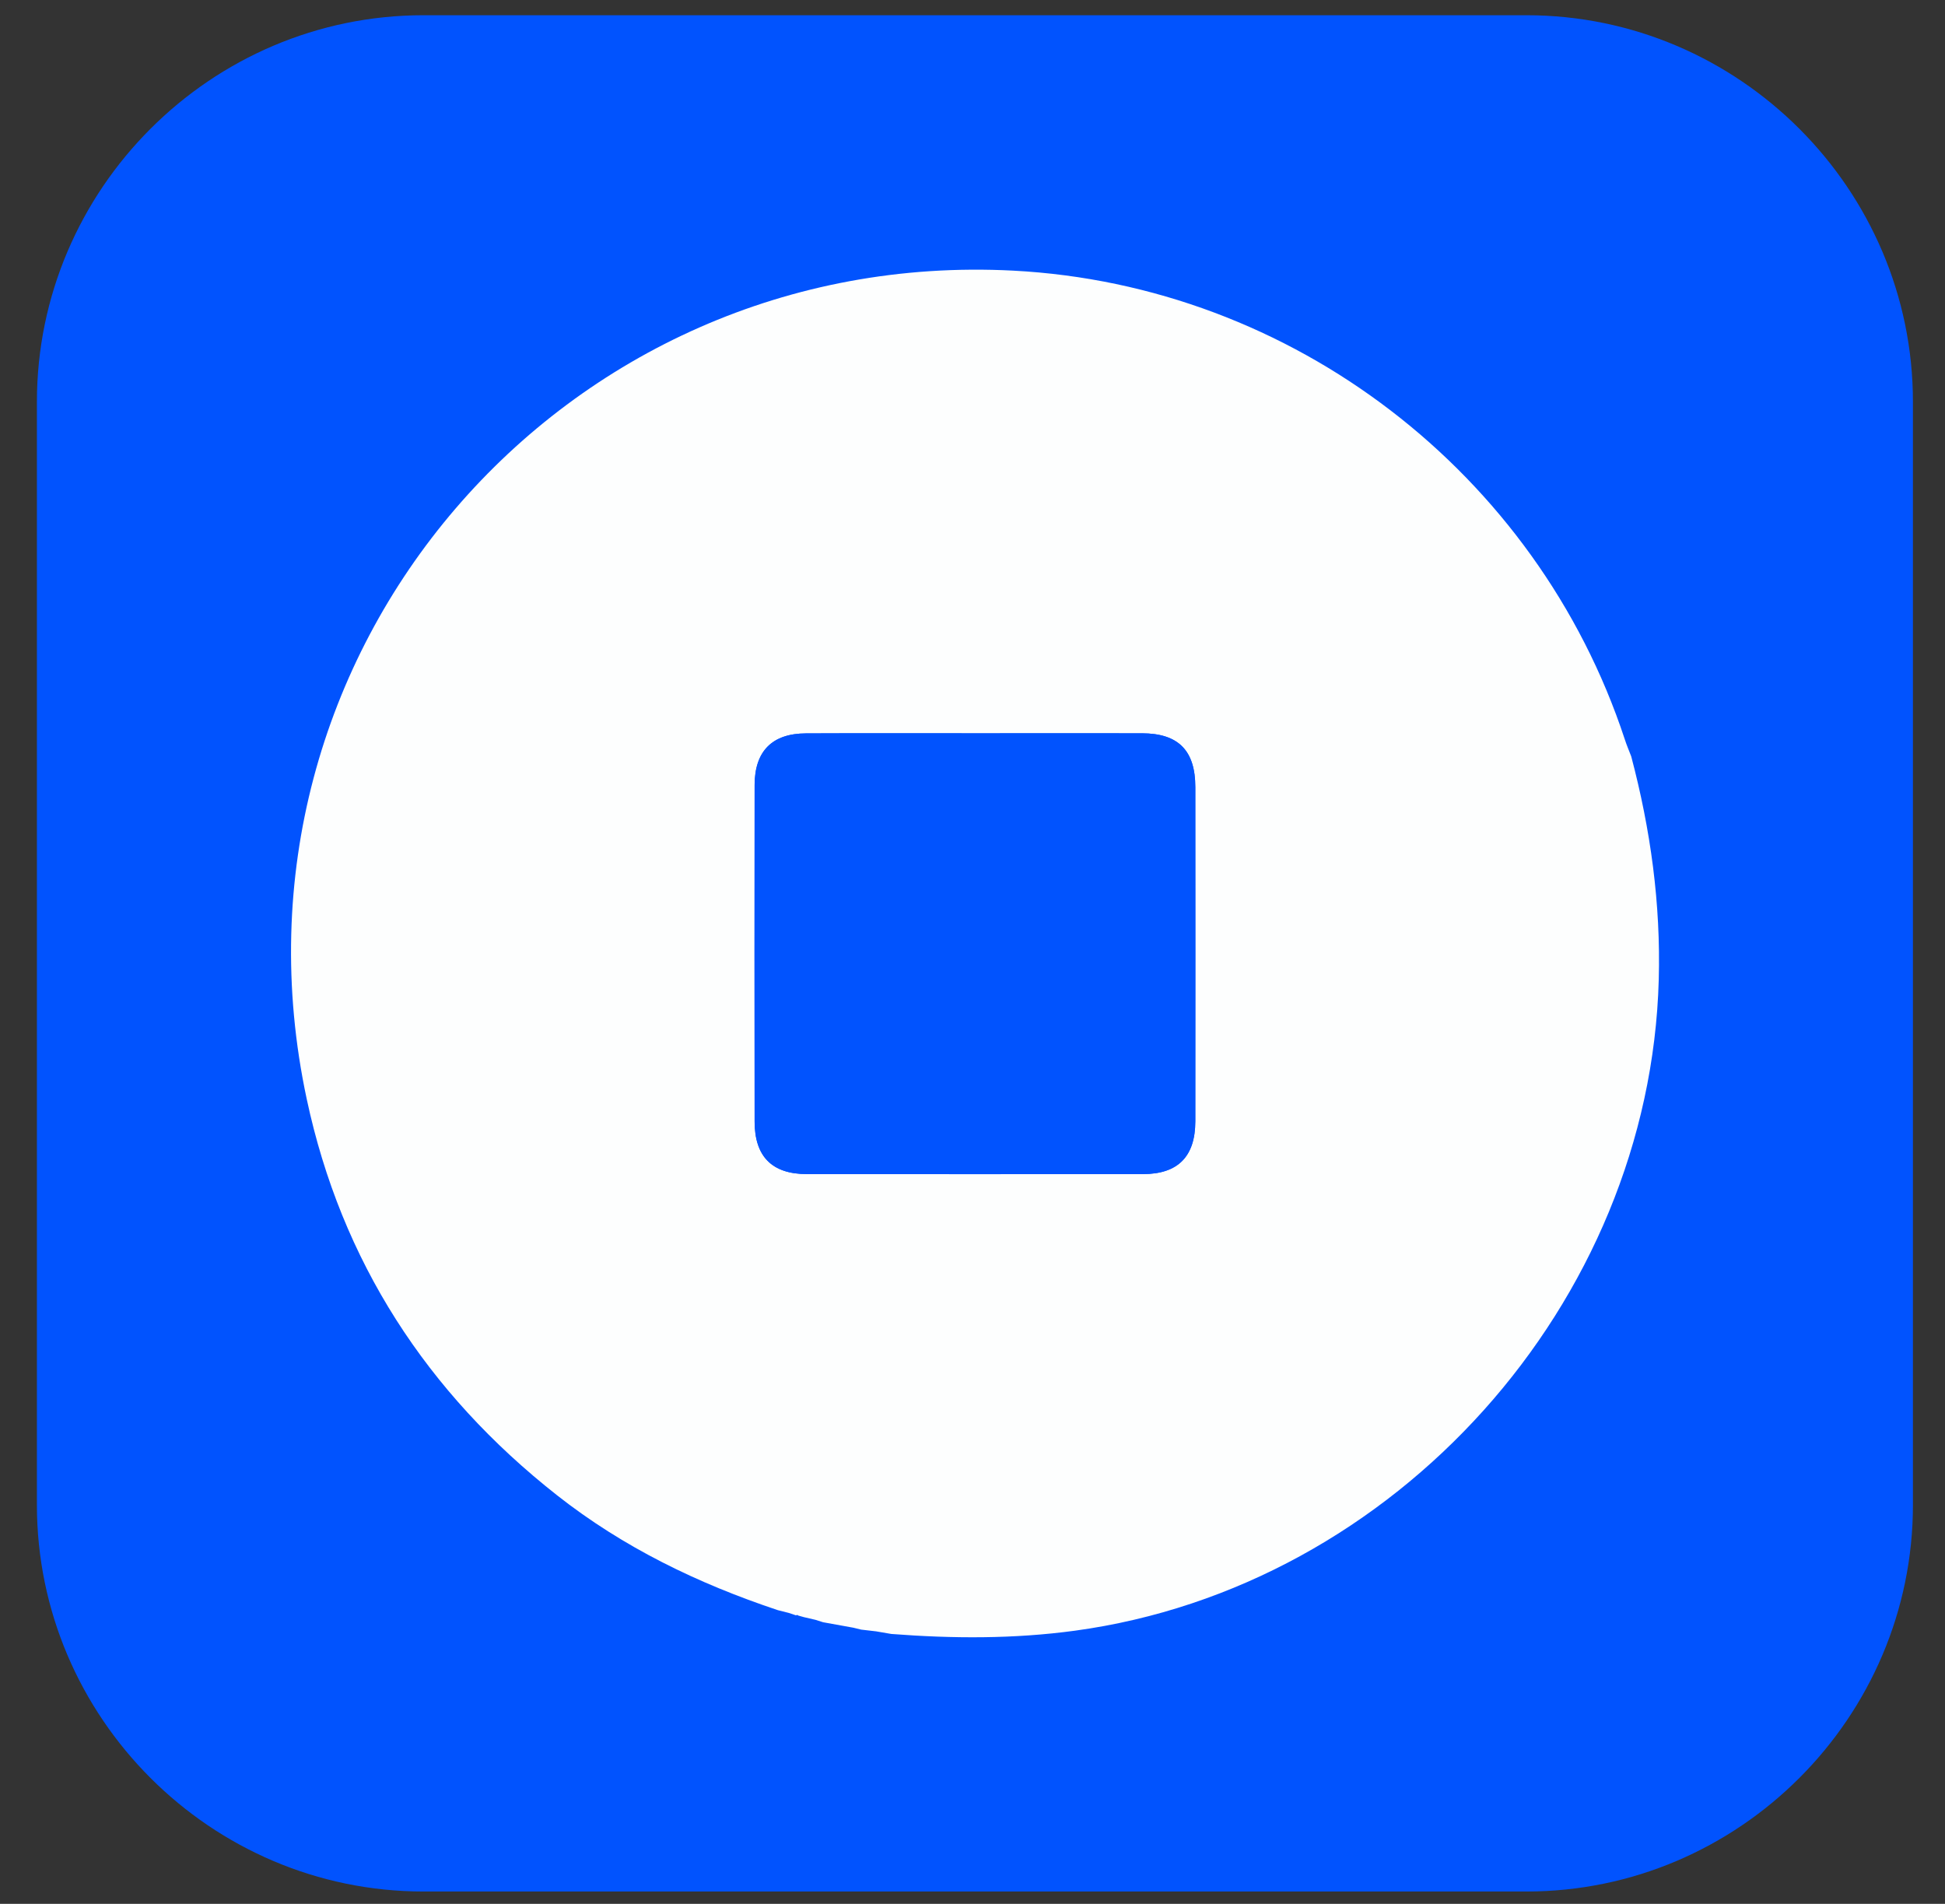 <svg width="47" height="46" viewBox="0 0 47 46" fill="none" xmlns="http://www.w3.org/2000/svg">
<rect x="0" y="0" width="47" height="46" fill="#333333" stroke="none"/>
<path d="M36.885 45.702H10.233C5.096 45.702 0.892 41.498 0.892 36.361V9.709C0.892 4.572 5.096 0.368 10.233 0.368H36.885C42.022 0.368 46.225 4.572 46.225 9.709V36.361C46.225 41.498 42.022 45.702 36.885 45.702Z" fill="#0153FE"/>
<path d="M39.418 18.276C39.886 20.045 40.133 21.835 40.083 23.67C39.872 31.489 33.723 38.344 25.975 39.4C24.495 39.601 23.02 39.593 21.538 39.479C21.416 39.459 21.293 39.437 21.171 39.416C21.05 39.402 20.93 39.388 20.81 39.374C20.747 39.358 20.683 39.342 20.621 39.328C20.378 39.284 20.133 39.24 19.89 39.196C19.828 39.175 19.766 39.156 19.703 39.137C19.611 39.115 19.519 39.093 19.427 39.073C19.382 39.061 19.336 39.047 19.292 39.035L19.264 39.019L19.234 39.029C19.175 39.009 19.117 38.991 19.061 38.971C18.973 38.949 18.884 38.927 18.796 38.904C16.869 38.262 15.062 37.389 13.458 36.126C10.313 33.651 8.249 30.473 7.412 26.555C5.108 15.773 13.607 5.971 24.483 6.539C31.228 6.89 37.138 11.427 39.26 17.857C39.304 17.995 39.364 18.136 39.418 18.276ZM23.606 17.718C22.229 17.718 20.852 17.714 19.477 17.72C18.66 17.722 18.238 18.15 18.236 18.971C18.232 21.679 18.232 24.387 18.236 27.093C18.236 27.944 18.656 28.366 19.499 28.368C22.207 28.37 24.915 28.372 27.621 28.368C28.466 28.368 28.883 27.944 28.885 27.093C28.887 24.401 28.887 21.709 28.885 19.017C28.885 18.134 28.474 17.72 27.601 17.718C26.268 17.716 24.937 17.718 23.606 17.718Z" fill="#FDFEFE"/>
<path d="M23.606 17.718C24.937 17.718 26.268 17.716 27.599 17.718C28.472 17.72 28.883 18.134 28.883 19.017C28.885 21.709 28.885 24.401 28.883 27.093C28.883 27.942 28.464 28.366 27.619 28.368C24.911 28.37 22.203 28.37 19.497 28.368C18.654 28.368 18.234 27.944 18.234 27.093C18.232 24.385 18.232 21.677 18.234 18.971C18.234 18.15 18.658 17.722 19.475 17.72C20.852 17.714 22.229 17.718 23.606 17.718Z" fill="#0153FE"/>
</svg>
